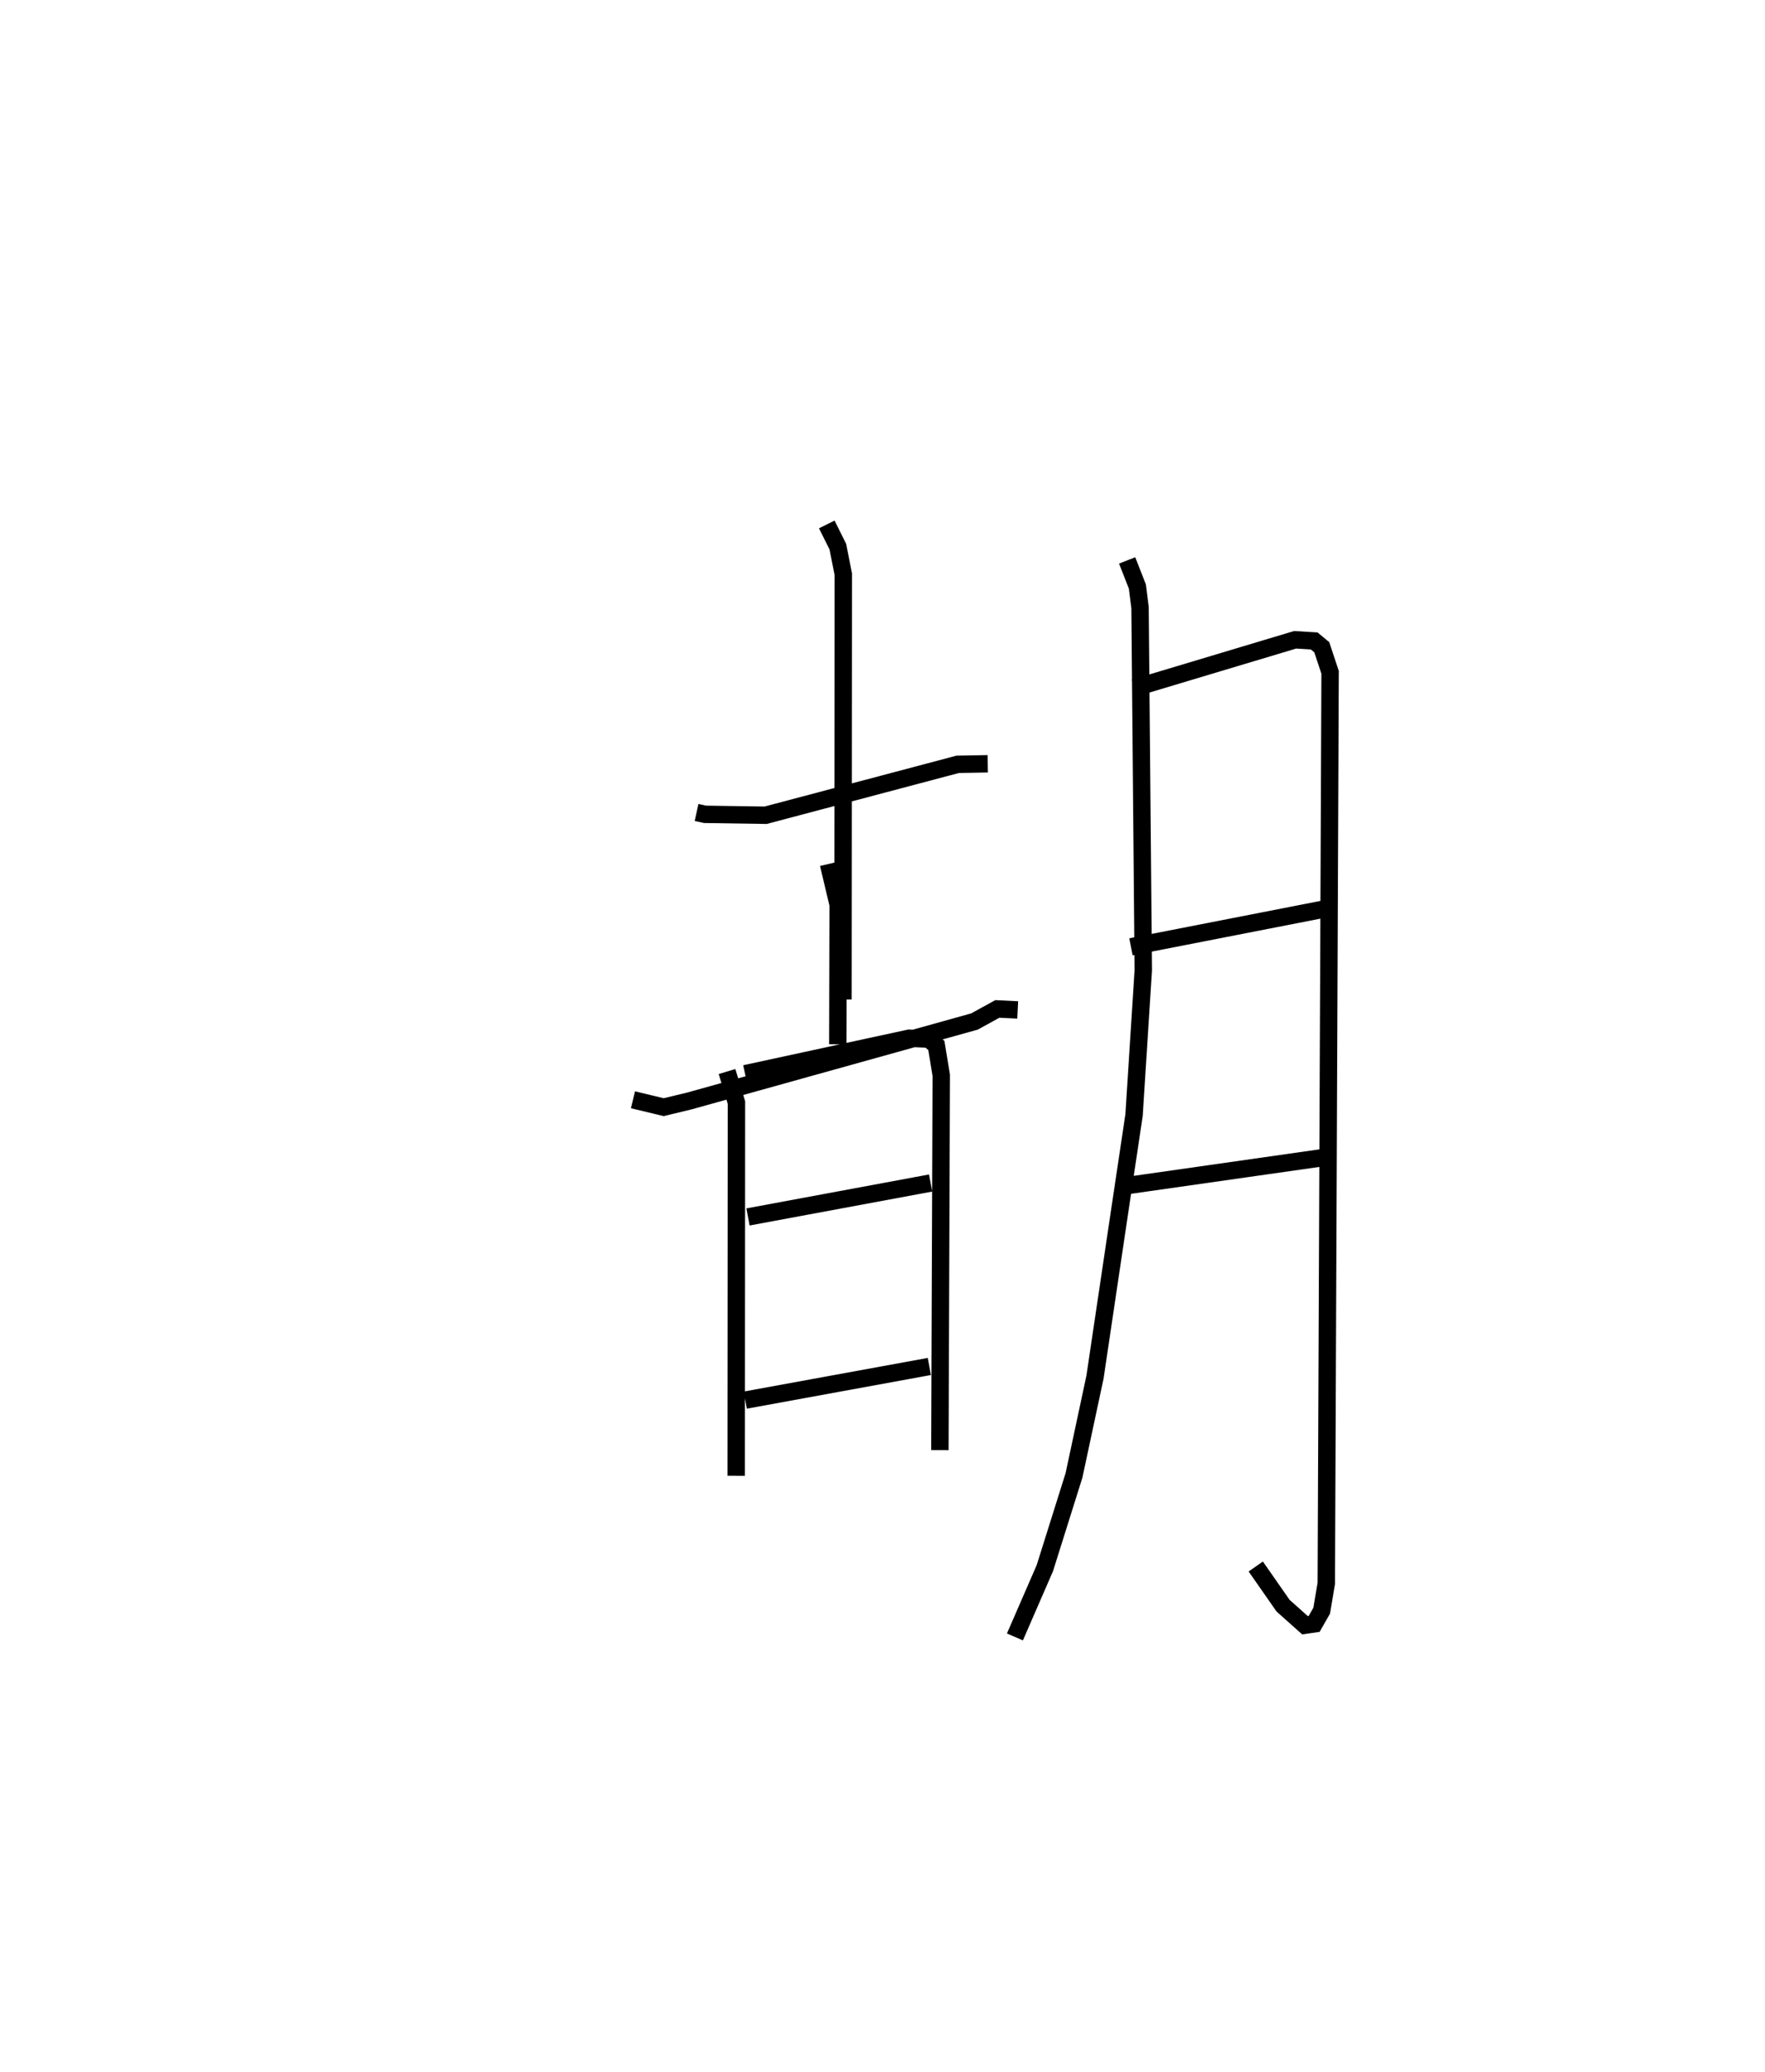 <?xml version="1.0" encoding="utf-8" ?>
<svg baseProfile="full" height="119.111" version="1.1" width="101.467" xmlns="http://www.w3.org/2000/svg" xmlns:ev="http://www.w3.org/2001/xml-events" xmlns:xlink="http://www.w3.org/1999/xlink"><defs /><rect fill="white" height="119.111" width="101.467" x="0" y="0" /><path d="M25,25 m0.0,0.0 m15.044,21.711 l0.486,0.106 3.484,0.053 l11.043,-2.928 1.727,-0.031 m-9.254,-13.76 l0.635,1.274 0.315,1.59 l-0.019,24.446 m-12.072,5.768 l1.767,0.424 1.495,-0.362 l16.368,-4.562 1.318,-0.724 l1.17,0.058 m-10.878,-8.391 l0.555,2.34 -0.02,8.026 m-6.369,1.566 l0.542,1.784 -0.014,21.459 m0.507,-23.116 l9.432,-2.041 1.137,0.051 l0.43,0.366 0.282,1.715 l-0.079,21.549 m-11.031,-13.407 l10.498,-1.95 m-10.654,12.481 l10.58,-1.934 m11.372,-46.342 l0.589,1.503 0.153,1.211 l0.186,20.847 -0.53,8.325 l-0.858,5.738 -1.389,9.336 l-1.207,5.647 -1.675,5.33 l-1.72,3.954 m6.853,-54.551 l9.255,-2.776 1.095,0.066 l0.437,0.361 0.479,1.444 l-0.219,52.376 -0.265,1.572 l-0.432,0.758 -0.53,0.076 l-1.258,-1.123 -1.57,-2.252 m-7.174,-35.627 l10.996,-2.149 m-11.224,15.877 l11.611,-1.657 " fill="none" stroke="black" stroke-width="1" /></svg>